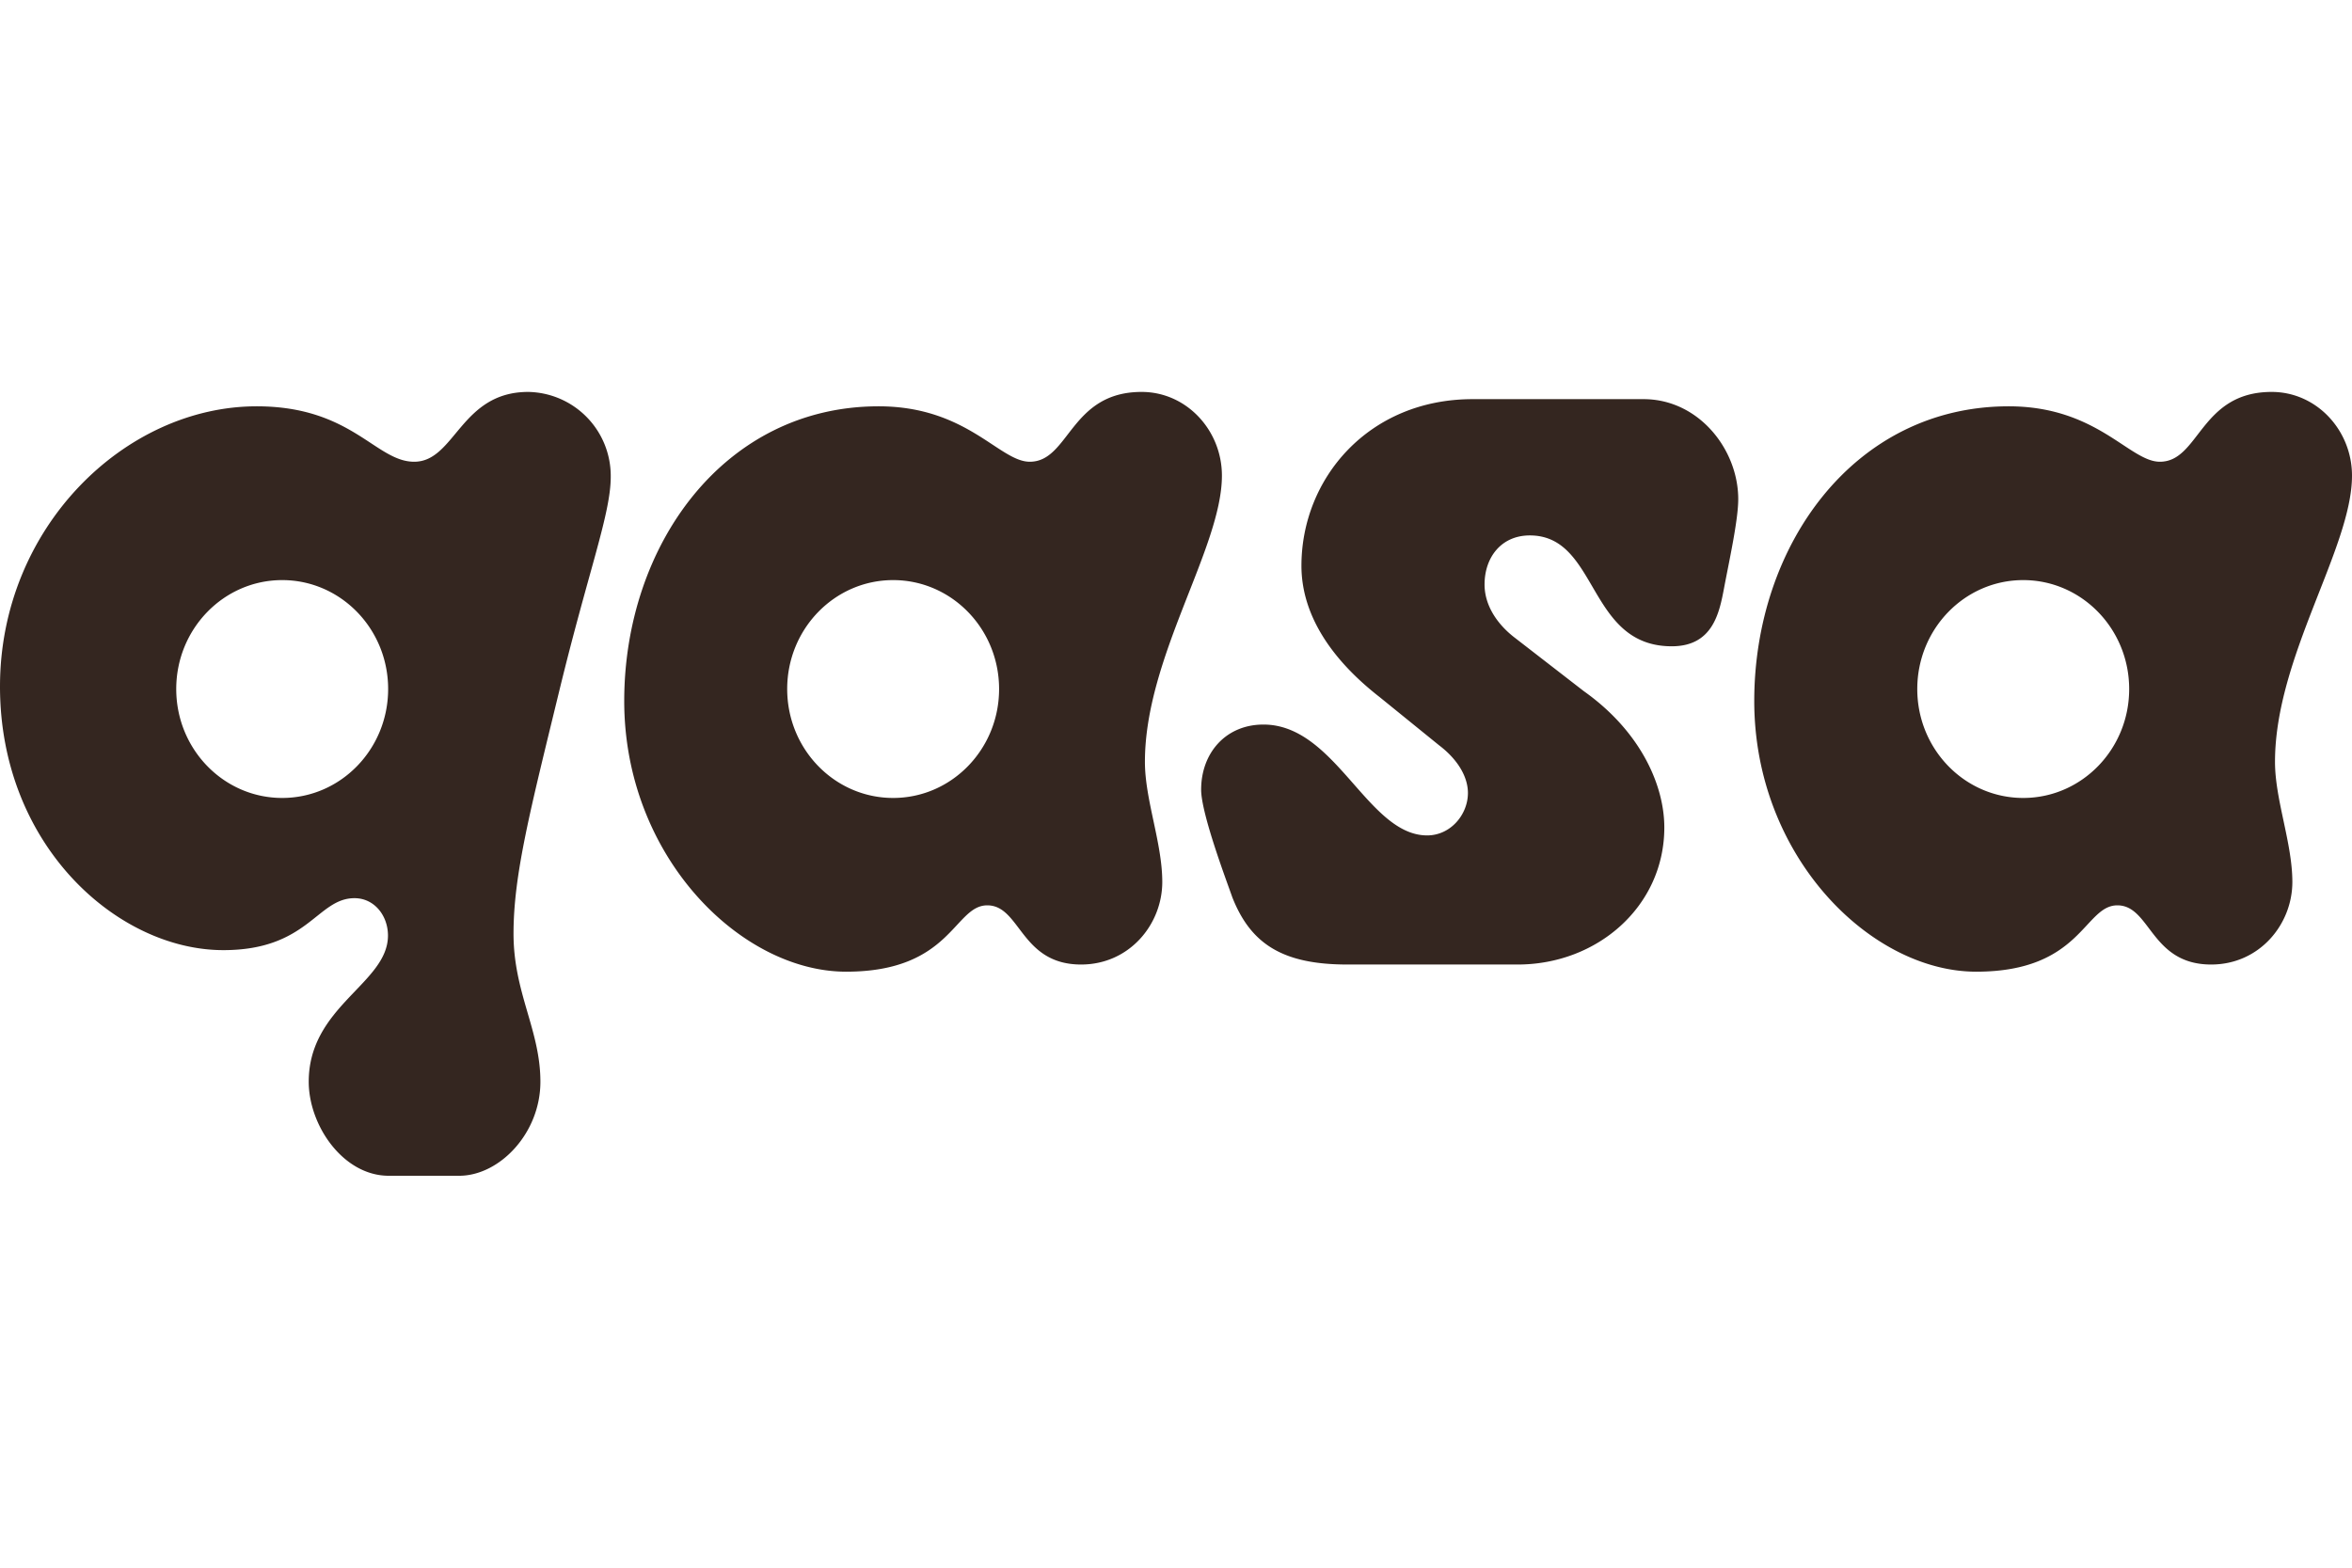 <svg width="42" height="28" viewBox="0 0 42 28" fill="none" xmlns="http://www.w3.org/2000/svg"><path d="M31.04 8.915v-.001c0 .37-.155 1.07-.253 1.588-.084.443-.2 1.041-.934 1.041-1.513 0-1.305-1.98-2.535-1.98-.508 0-.808.39-.808.877 0 .365.217.706.55.958l1.223.947c1.022.725 1.437 1.689 1.437 2.434 0 1.402-1.188 2.448-2.62 2.448h-3.038c-1.146 0-1.724-.358-2.056-1.2-.087-.252-.557-1.488-.557-1.923 0-.656.44-1.163 1.113-1.163 1.293 0 1.859 1.98 2.923 1.98.418 0 .728-.372.728-.758 0-.287-.18-.597-.513-.85l-1.064-.863c-.89-.694-1.396-1.493-1.396-2.345 0-1.56 1.199-2.976 3.057-2.976h3.053c.982 0 1.69.896 1.69 1.786Zm-10.595 4.692c0 .678.31 1.45.31 2.145 0 .758-.587 1.475-1.45 1.475-1.082 0-1.08-1.057-1.675-1.057s-.638 1.185-2.52 1.185c-1.883 0-3.963-2.058-3.963-4.835 0-2.778 1.78-5.263 4.543-5.263 1.58 0 2.155.99 2.699.99.708 0 .718-1.247 1.997-1.247.802 0 1.434.685 1.434 1.495 0 1.294-1.375 3.24-1.375 5.112Zm-2.604-1.3c0-1.075-.847-1.946-1.892-1.946s-1.892.871-1.892 1.945c0 1.075.847 1.946 1.892 1.946s1.892-.871 1.892-1.946Zm22.784 1.3c0 .678.31 1.451.31 2.146 0 .757-.587 1.474-1.45 1.474-1.082 0-1.08-1.057-1.675-1.057s-.638 1.185-2.52 1.185c-1.884 0-3.964-2.057-3.964-4.835 0-2.777 1.781-5.263 4.544-5.263 1.58 0 2.155.99 2.699.99.708 0 .717-1.247 1.997-1.247C41.368 7 42 7.685 42 8.495c0 1.294-1.375 3.24-1.375 5.112Zm-2.604-1.3c0-1.075-.848-1.946-1.892-1.946-1.045 0-1.892.871-1.892 1.946 0 1.074.847 1.945 1.892 1.945 1.044 0 1.892-.87 1.892-1.945ZM10.906 8.516c0 .66-.394 1.668-.915 3.807-.52 2.14-.821 3.293-.821 4.353 0 1.06.48 1.722.48 2.645S8.917 21 8.2 21H6.942c-.814 0-1.429-.898-1.429-1.68 0-1.35 1.415-1.756 1.415-2.61 0-.357-.244-.668-.597-.668-.672 0-.825.928-2.343.928C2.098 16.97 0 15.1 0 12.261c0-2.838 2.23-5.004 4.584-5.004 1.7 0 2.124.99 2.812.99C8.128 8.247 8.222 7 9.433 7a1.5 1.5 0 0 1 1.473 1.516Zm-3.975 3.79c0-1.074-.847-1.945-1.892-1.945s-1.892.871-1.892 1.945c0 1.075.847 1.946 1.892 1.946s1.892-.871 1.892-1.946Z" fill="#342620"/></svg>